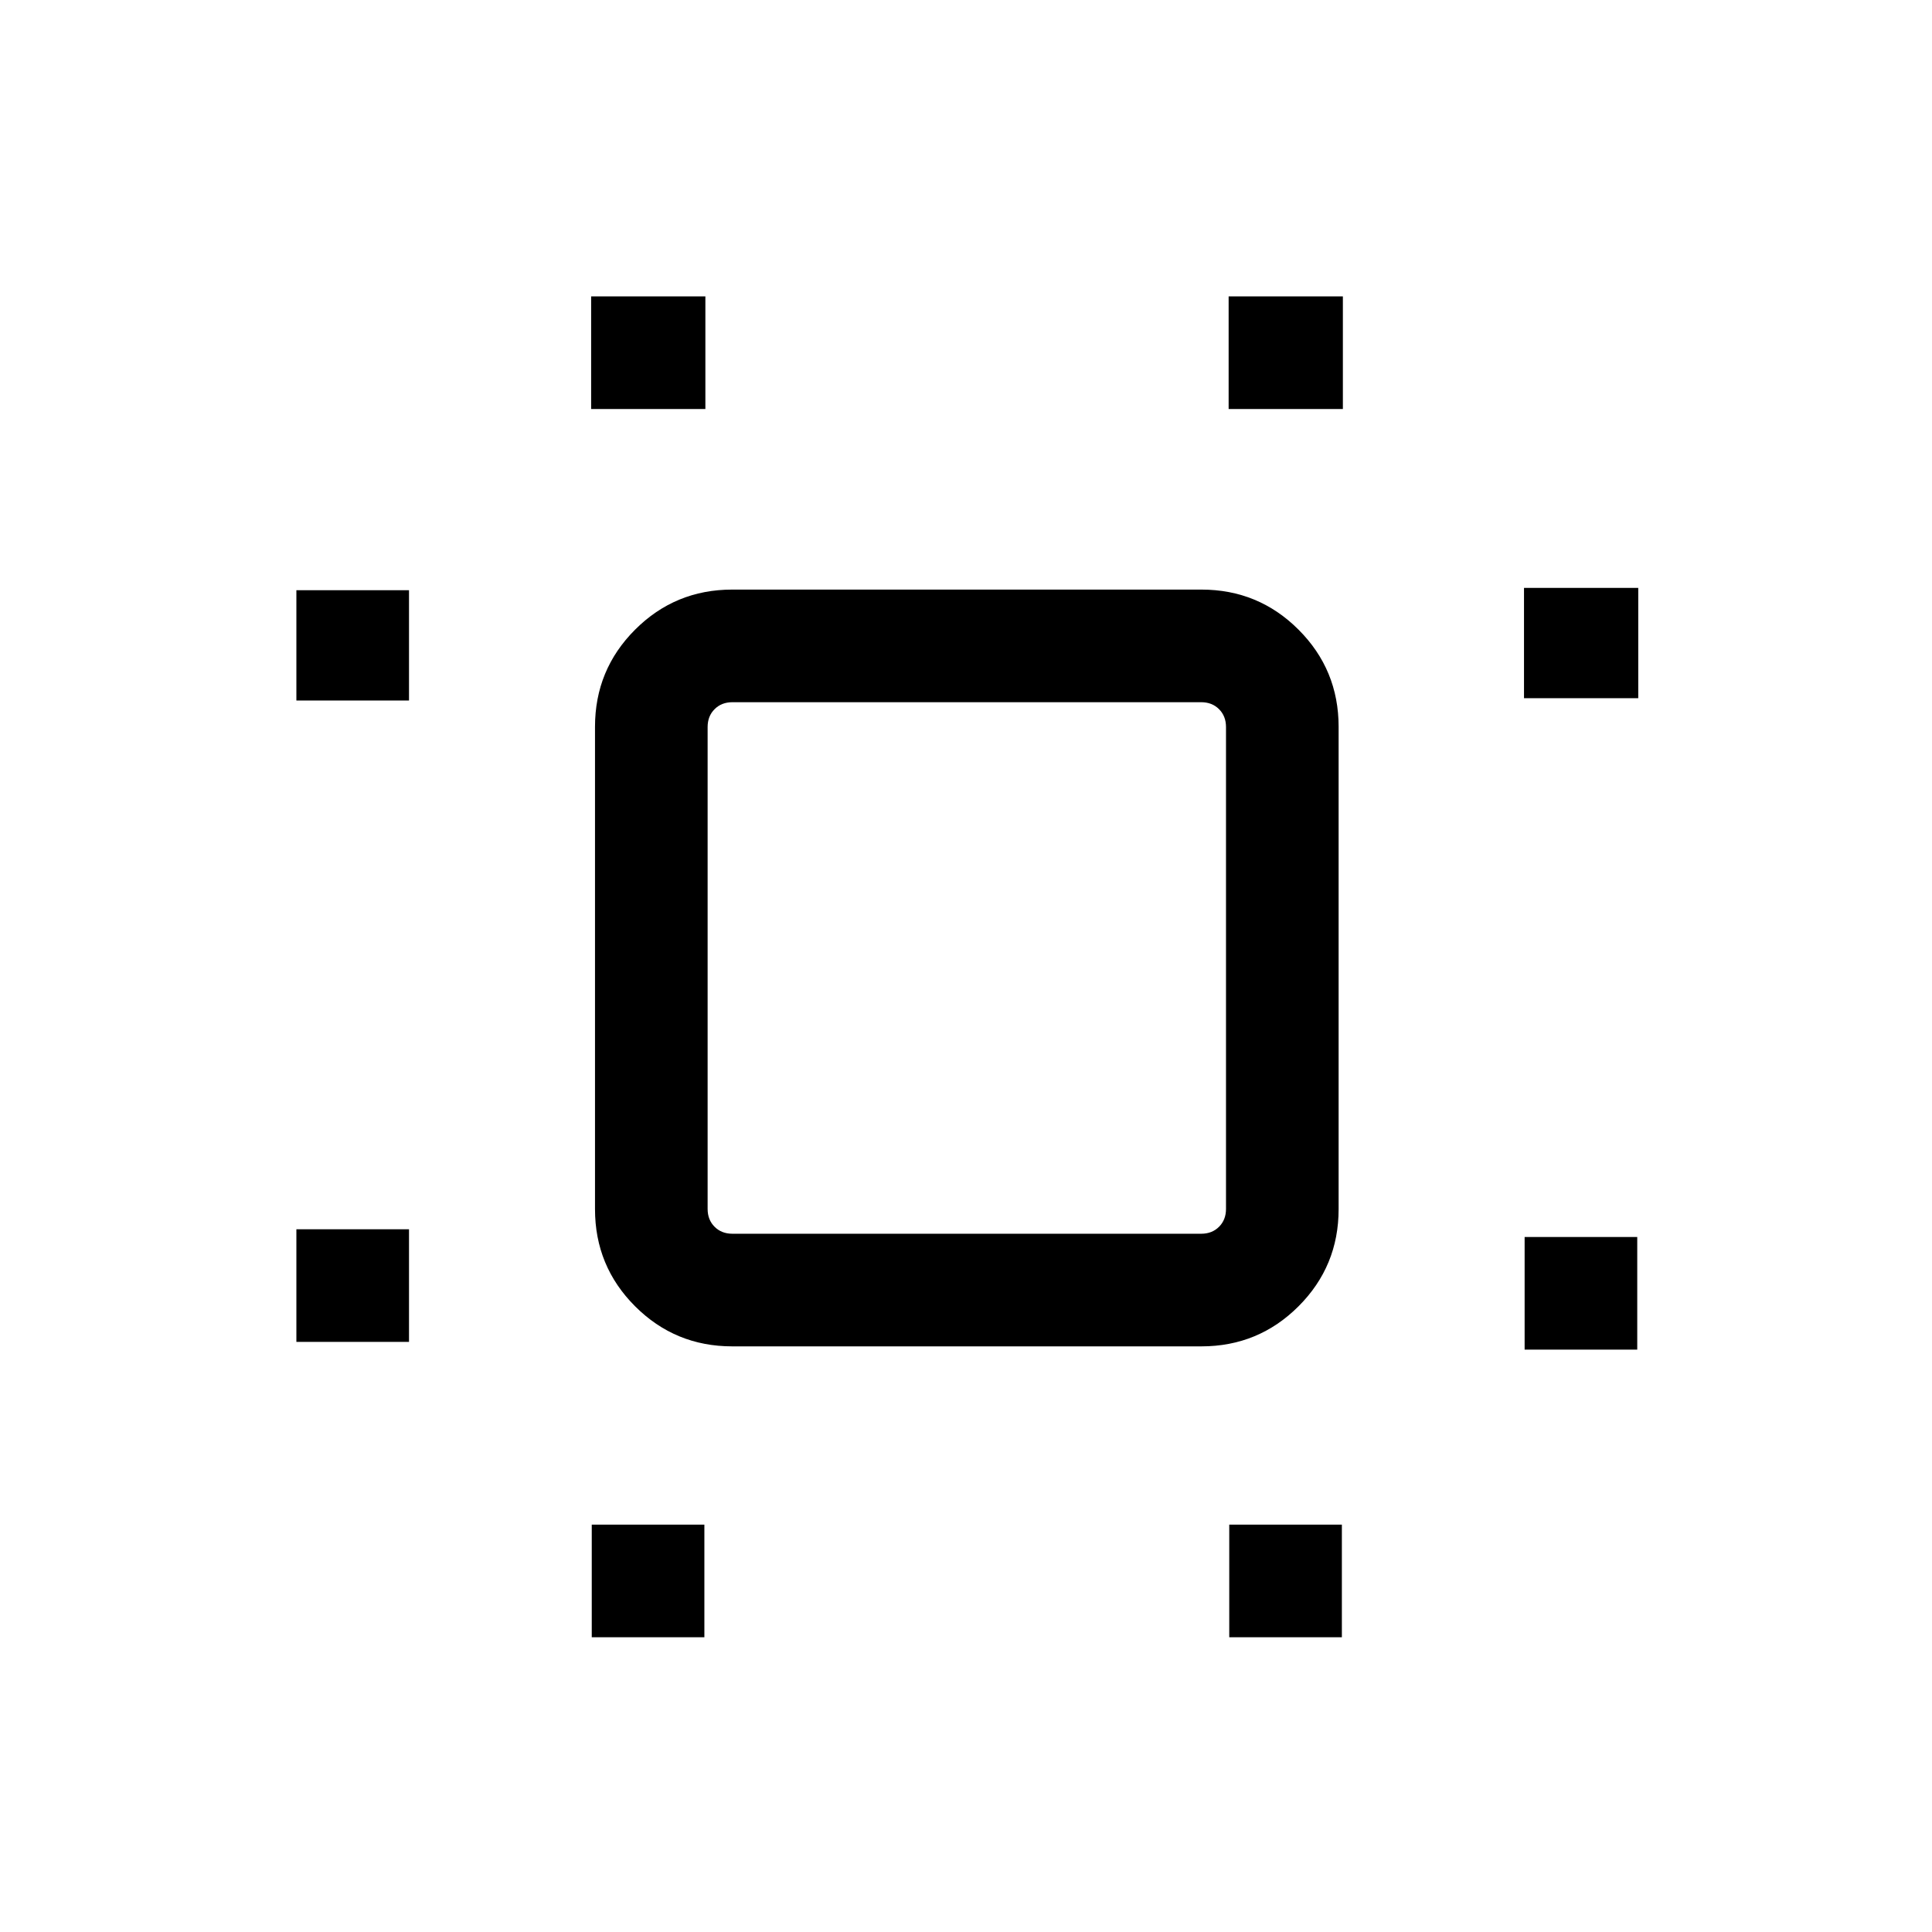 <svg xmlns="http://www.w3.org/2000/svg" height="24" viewBox="0 96 960 960" width="24"><path d="M147.271 762.769v-55.961h55.96v55.961h-55.96Zm0-318.693V389.27h55.96v54.806h-55.96Zm146.768 465.461v-55.96h55.96v55.96h-55.96Zm-.308-610.306v-55.96h56.768v55.96h-56.768Zm317.077 610.306v-55.96h55.961v55.96h-55.961Zm-.307-610.306v-55.96h56.768v55.96h-56.768Zm147.076 467.384v-55.96h55.96v55.96h-55.96Zm-.308-323.693v-54.806h56.768v54.806h-56.768ZM363.835 765q-28.349 0-48.265-19.916t-19.916-48.264V457.142q0-28.349 19.916-48.264 19.916-19.916 48.265-19.916h233.138q28.349 0 48.264 19.916 19.916 19.915 19.916 48.264V696.82q0 28.348-19.916 48.264Q625.322 765 596.973 765H363.835Zm.088-55.961h232.961q5.385 0 8.847-3.461 3.462-3.462 3.462-8.847v-239.5q0-5.385-3.462-8.847-3.462-3.462-8.847-3.462H363.923q-5.385 0-8.847 3.462-3.461 3.462-3.461 8.847v239.5q0 5.385 3.461 8.847 3.462 3.461 8.847 3.461ZM480.5 576.692Z"/></svg>